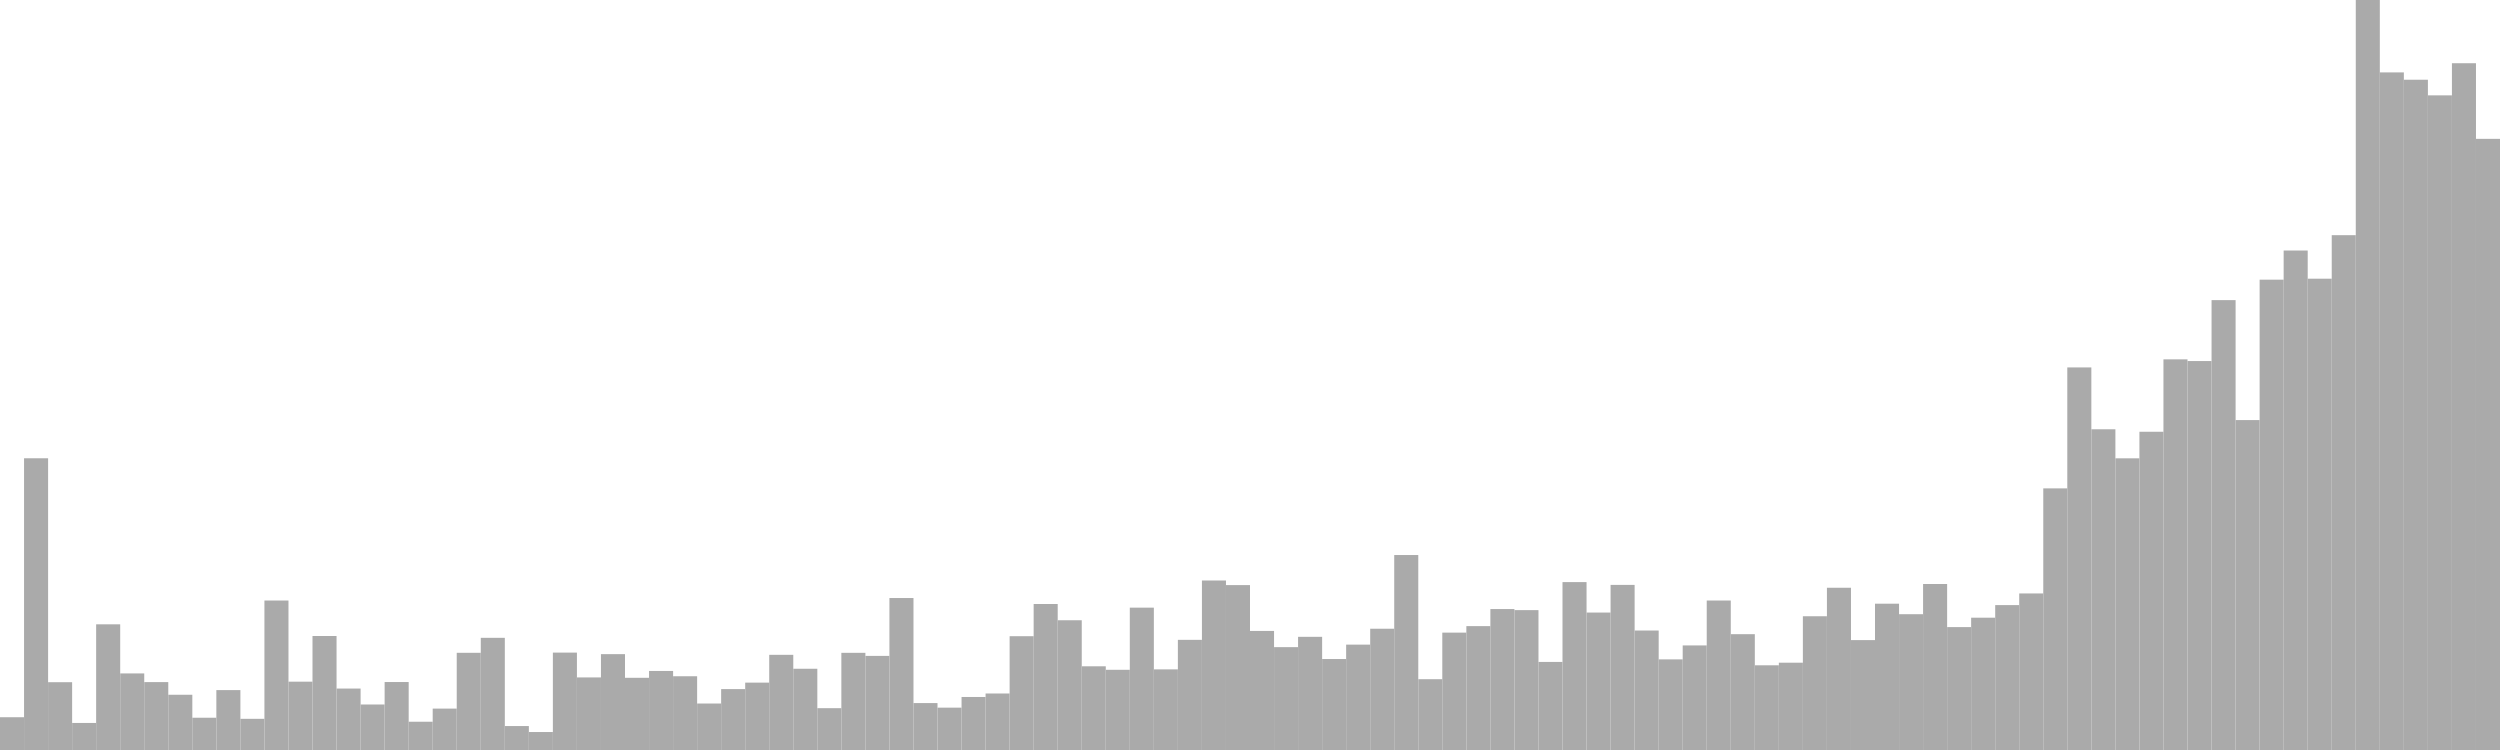 <?xml version="1.0" standalone="no"?>
<svg xmlns:xlink="http://www.w3.org/1999/xlink" xmlns="http://www.w3.org/2000/svg" class="topic-graph" style="width: 100em; height: 30em; text-align: center;"><rect width="0.962em" height="1.311em" x="0em" y="28.689em" fill="#aaa"/><rect width="0.962em" height="11.669em" x="0.962em" y="18.331em" fill="#aaa"/><rect width="0.962em" height="2.712em" x="1.923em" y="27.288em" fill="#aaa"/><rect width="0.962em" height="1.082em" x="2.885em" y="28.918em" fill="#aaa"/><rect width="0.962em" height="5.027em" x="3.846em" y="24.973em" fill="#aaa"/><rect width="0.962em" height="3.063em" x="4.808em" y="26.937em" fill="#aaa"/><rect width="0.962em" height="2.716em" x="5.769em" y="27.284em" fill="#aaa"/><rect width="0.962em" height="2.21em" x="6.731em" y="27.79em" fill="#aaa"/><rect width="0.962em" height="1.291em" x="7.692em" y="28.709em" fill="#aaa"/><rect width="0.962em" height="2.396em" x="8.654em" y="27.604em" fill="#aaa"/><rect width="0.962em" height="1.247em" x="9.615em" y="28.753em" fill="#aaa"/><rect width="0.962em" height="5.979em" x="10.577em" y="24.021em" fill="#aaa"/><rect width="0.962em" height="2.733em" x="11.538em" y="27.267em" fill="#aaa"/><rect width="0.962em" height="4.56em" x="12.5em" y="25.44em" fill="#aaa"/><rect width="0.962em" height="2.458em" x="13.462em" y="27.542em" fill="#aaa"/><rect width="0.962em" height="1.82em" x="14.423em" y="28.18em" fill="#aaa"/><rect width="0.962em" height="2.719em" x="15.385em" y="27.281em" fill="#aaa"/><rect width="0.962em" height="1.131em" x="16.346em" y="28.869em" fill="#aaa"/><rect width="0.962em" height="1.656em" x="17.308em" y="28.344em" fill="#aaa"/><rect width="0.962em" height="3.888em" x="18.269em" y="26.112em" fill="#aaa"/><rect width="0.962em" height="4.487em" x="19.231em" y="25.513em" fill="#aaa"/><rect width="0.962em" height="0.958em" x="20.192em" y="29.042em" fill="#aaa"/><rect width="0.962em" height="0.719em" x="21.154em" y="29.281em" fill="#aaa"/><rect width="0.962em" height="3.896em" x="22.115em" y="26.104em" fill="#aaa"/><rect width="0.962em" height="2.903em" x="23.077em" y="27.097em" fill="#aaa"/><rect width="0.962em" height="3.834em" x="24.038em" y="26.166em" fill="#aaa"/><rect width="0.962em" height="2.888em" x="25em" y="27.112em" fill="#aaa"/><rect width="0.962em" height="3.162em" x="25.962em" y="26.838em" fill="#aaa"/><rect width="0.962em" height="2.95em" x="26.923em" y="27.05em" fill="#aaa"/><rect width="0.962em" height="1.859em" x="27.885em" y="28.141em" fill="#aaa"/><rect width="0.962em" height="2.436em" x="28.846em" y="27.564em" fill="#aaa"/><rect width="0.962em" height="2.695em" x="29.808em" y="27.305em" fill="#aaa"/><rect width="0.962em" height="3.807em" x="30.769em" y="26.193em" fill="#aaa"/><rect width="0.962em" height="3.25em" x="31.731em" y="26.75em" fill="#aaa"/><rect width="0.962em" height="1.673em" x="32.692em" y="28.327em" fill="#aaa"/><rect width="0.962em" height="3.887em" x="33.654em" y="26.113em" fill="#aaa"/><rect width="0.962em" height="3.764em" x="34.615em" y="26.236em" fill="#aaa"/><rect width="0.962em" height="6.079em" x="35.577em" y="23.921em" fill="#aaa"/><rect width="0.962em" height="1.877em" x="36.538em" y="28.123em" fill="#aaa"/><rect width="0.962em" height="1.694em" x="37.5em" y="28.306em" fill="#aaa"/><rect width="0.962em" height="2.121em" x="38.462em" y="27.879em" fill="#aaa"/><rect width="0.962em" height="2.26em" x="39.423em" y="27.74em" fill="#aaa"/><rect width="0.962em" height="4.552em" x="40.385em" y="25.448em" fill="#aaa"/><rect width="0.962em" height="5.84em" x="41.346em" y="24.16em" fill="#aaa"/><rect width="0.962em" height="5.19em" x="42.308em" y="24.81em" fill="#aaa"/><rect width="0.962em" height="3.348em" x="43.269em" y="26.652em" fill="#aaa"/><rect width="0.962em" height="3.208em" x="44.231em" y="26.792em" fill="#aaa"/><rect width="0.962em" height="5.694em" x="45.192em" y="24.306em" fill="#aaa"/><rect width="0.962em" height="3.225em" x="46.154em" y="26.775em" fill="#aaa"/><rect width="0.962em" height="4.406em" x="47.115em" y="25.594em" fill="#aaa"/><rect width="0.962em" height="6.78em" x="48.077em" y="23.22em" fill="#aaa"/><rect width="0.962em" height="6.596em" x="49.038em" y="23.404em" fill="#aaa"/><rect width="0.962em" height="4.763em" x="50em" y="25.237em" fill="#aaa"/><rect width="0.962em" height="4.114em" x="50.962em" y="25.886em" fill="#aaa"/><rect width="0.962em" height="4.527em" x="51.923em" y="25.473em" fill="#aaa"/><rect width="0.962em" height="3.639em" x="52.885em" y="26.361em" fill="#aaa"/><rect width="0.962em" height="4.215em" x="53.846em" y="25.785em" fill="#aaa"/><rect width="0.962em" height="4.851em" x="54.808em" y="25.149em" fill="#aaa"/><rect width="0.962em" height="7.799em" x="55.769em" y="22.201em" fill="#aaa"/><rect width="0.962em" height="2.832em" x="56.731em" y="27.168em" fill="#aaa"/><rect width="0.962em" height="4.695em" x="57.692em" y="25.305em" fill="#aaa"/><rect width="0.962em" height="4.955em" x="58.654em" y="25.045em" fill="#aaa"/><rect width="0.962em" height="5.638em" x="59.615em" y="24.362em" fill="#aaa"/><rect width="0.962em" height="5.595em" x="60.577em" y="24.405em" fill="#aaa"/><rect width="0.962em" height="3.523em" x="61.538em" y="26.477em" fill="#aaa"/><rect width="0.962em" height="6.716em" x="62.5em" y="23.284em" fill="#aaa"/><rect width="0.962em" height="5.498em" x="63.462em" y="24.502em" fill="#aaa"/><rect width="0.962em" height="6.604em" x="64.423em" y="23.396em" fill="#aaa"/><rect width="0.962em" height="4.779em" x="65.385em" y="25.221em" fill="#aaa"/><rect width="0.962em" height="3.625em" x="66.346em" y="26.375em" fill="#aaa"/><rect width="0.962em" height="4.183em" x="67.308em" y="25.817em" fill="#aaa"/><rect width="0.962em" height="5.979em" x="68.269em" y="24.021em" fill="#aaa"/><rect width="0.962em" height="4.633em" x="69.231em" y="25.367em" fill="#aaa"/><rect width="0.962em" height="3.388em" x="70.192em" y="26.612em" fill="#aaa"/><rect width="0.962em" height="3.492em" x="71.154em" y="26.508em" fill="#aaa"/><rect width="0.962em" height="5.35em" x="72.115em" y="24.65em" fill="#aaa"/><rect width="0.962em" height="6.49em" x="73.077em" y="23.51em" fill="#aaa"/><rect width="0.962em" height="4.396em" x="74.038em" y="25.604em" fill="#aaa"/><rect width="0.962em" height="5.852em" x="75em" y="24.148em" fill="#aaa"/><rect width="0.962em" height="5.432em" x="75.962em" y="24.568em" fill="#aaa"/><rect width="0.962em" height="6.64em" x="76.923em" y="23.36em" fill="#aaa"/><rect width="0.962em" height="4.916em" x="77.885em" y="25.084em" fill="#aaa"/><rect width="0.962em" height="5.292em" x="78.846em" y="24.708em" fill="#aaa"/><rect width="0.962em" height="5.796em" x="79.808em" y="24.204em" fill="#aaa"/><rect width="0.962em" height="6.262em" x="80.769em" y="23.738em" fill="#aaa"/><rect width="0.962em" height="10.465em" x="81.731em" y="19.535em" fill="#aaa"/><rect width="0.962em" height="15.303em" x="82.692em" y="14.697em" fill="#aaa"/><rect width="0.962em" height="12.829em" x="83.654em" y="17.171em" fill="#aaa"/><rect width="0.962em" height="11.667em" x="84.615em" y="18.333em" fill="#aaa"/><rect width="0.962em" height="12.73em" x="85.577em" y="17.27em" fill="#aaa"/><rect width="0.962em" height="15.626em" x="86.538em" y="14.374em" fill="#aaa"/><rect width="0.962em" height="15.558em" x="87.5em" y="14.442em" fill="#aaa"/><rect width="0.962em" height="17.995em" x="88.462em" y="12.005em" fill="#aaa"/><rect width="0.962em" height="13.197em" x="89.423em" y="16.803em" fill="#aaa"/><rect width="0.962em" height="18.813em" x="90.385em" y="11.187em" fill="#aaa"/><rect width="0.962em" height="19.979em" x="91.346em" y="10.021em" fill="#aaa"/><rect width="0.962em" height="18.852em" x="92.308em" y="11.148em" fill="#aaa"/><rect width="0.962em" height="20.593em" x="93.269em" y="9.407em" fill="#aaa"/><rect width="0.962em" height="30em" x="94.231em" y="0em" fill="#aaa"/><rect width="0.962em" height="27.104em" x="95.192em" y="2.896em" fill="#aaa"/><rect width="0.962em" height="26.811em" x="96.154em" y="3.189em" fill="#aaa"/><rect width="0.962em" height="26.186em" x="97.115em" y="3.814em" fill="#aaa"/><rect width="0.962em" height="27.471em" x="98.077em" y="2.529em" fill="#aaa"/><rect width="0.962em" height="24.446em" x="99.038em" y="5.554em" fill="#aaa"/></svg>
